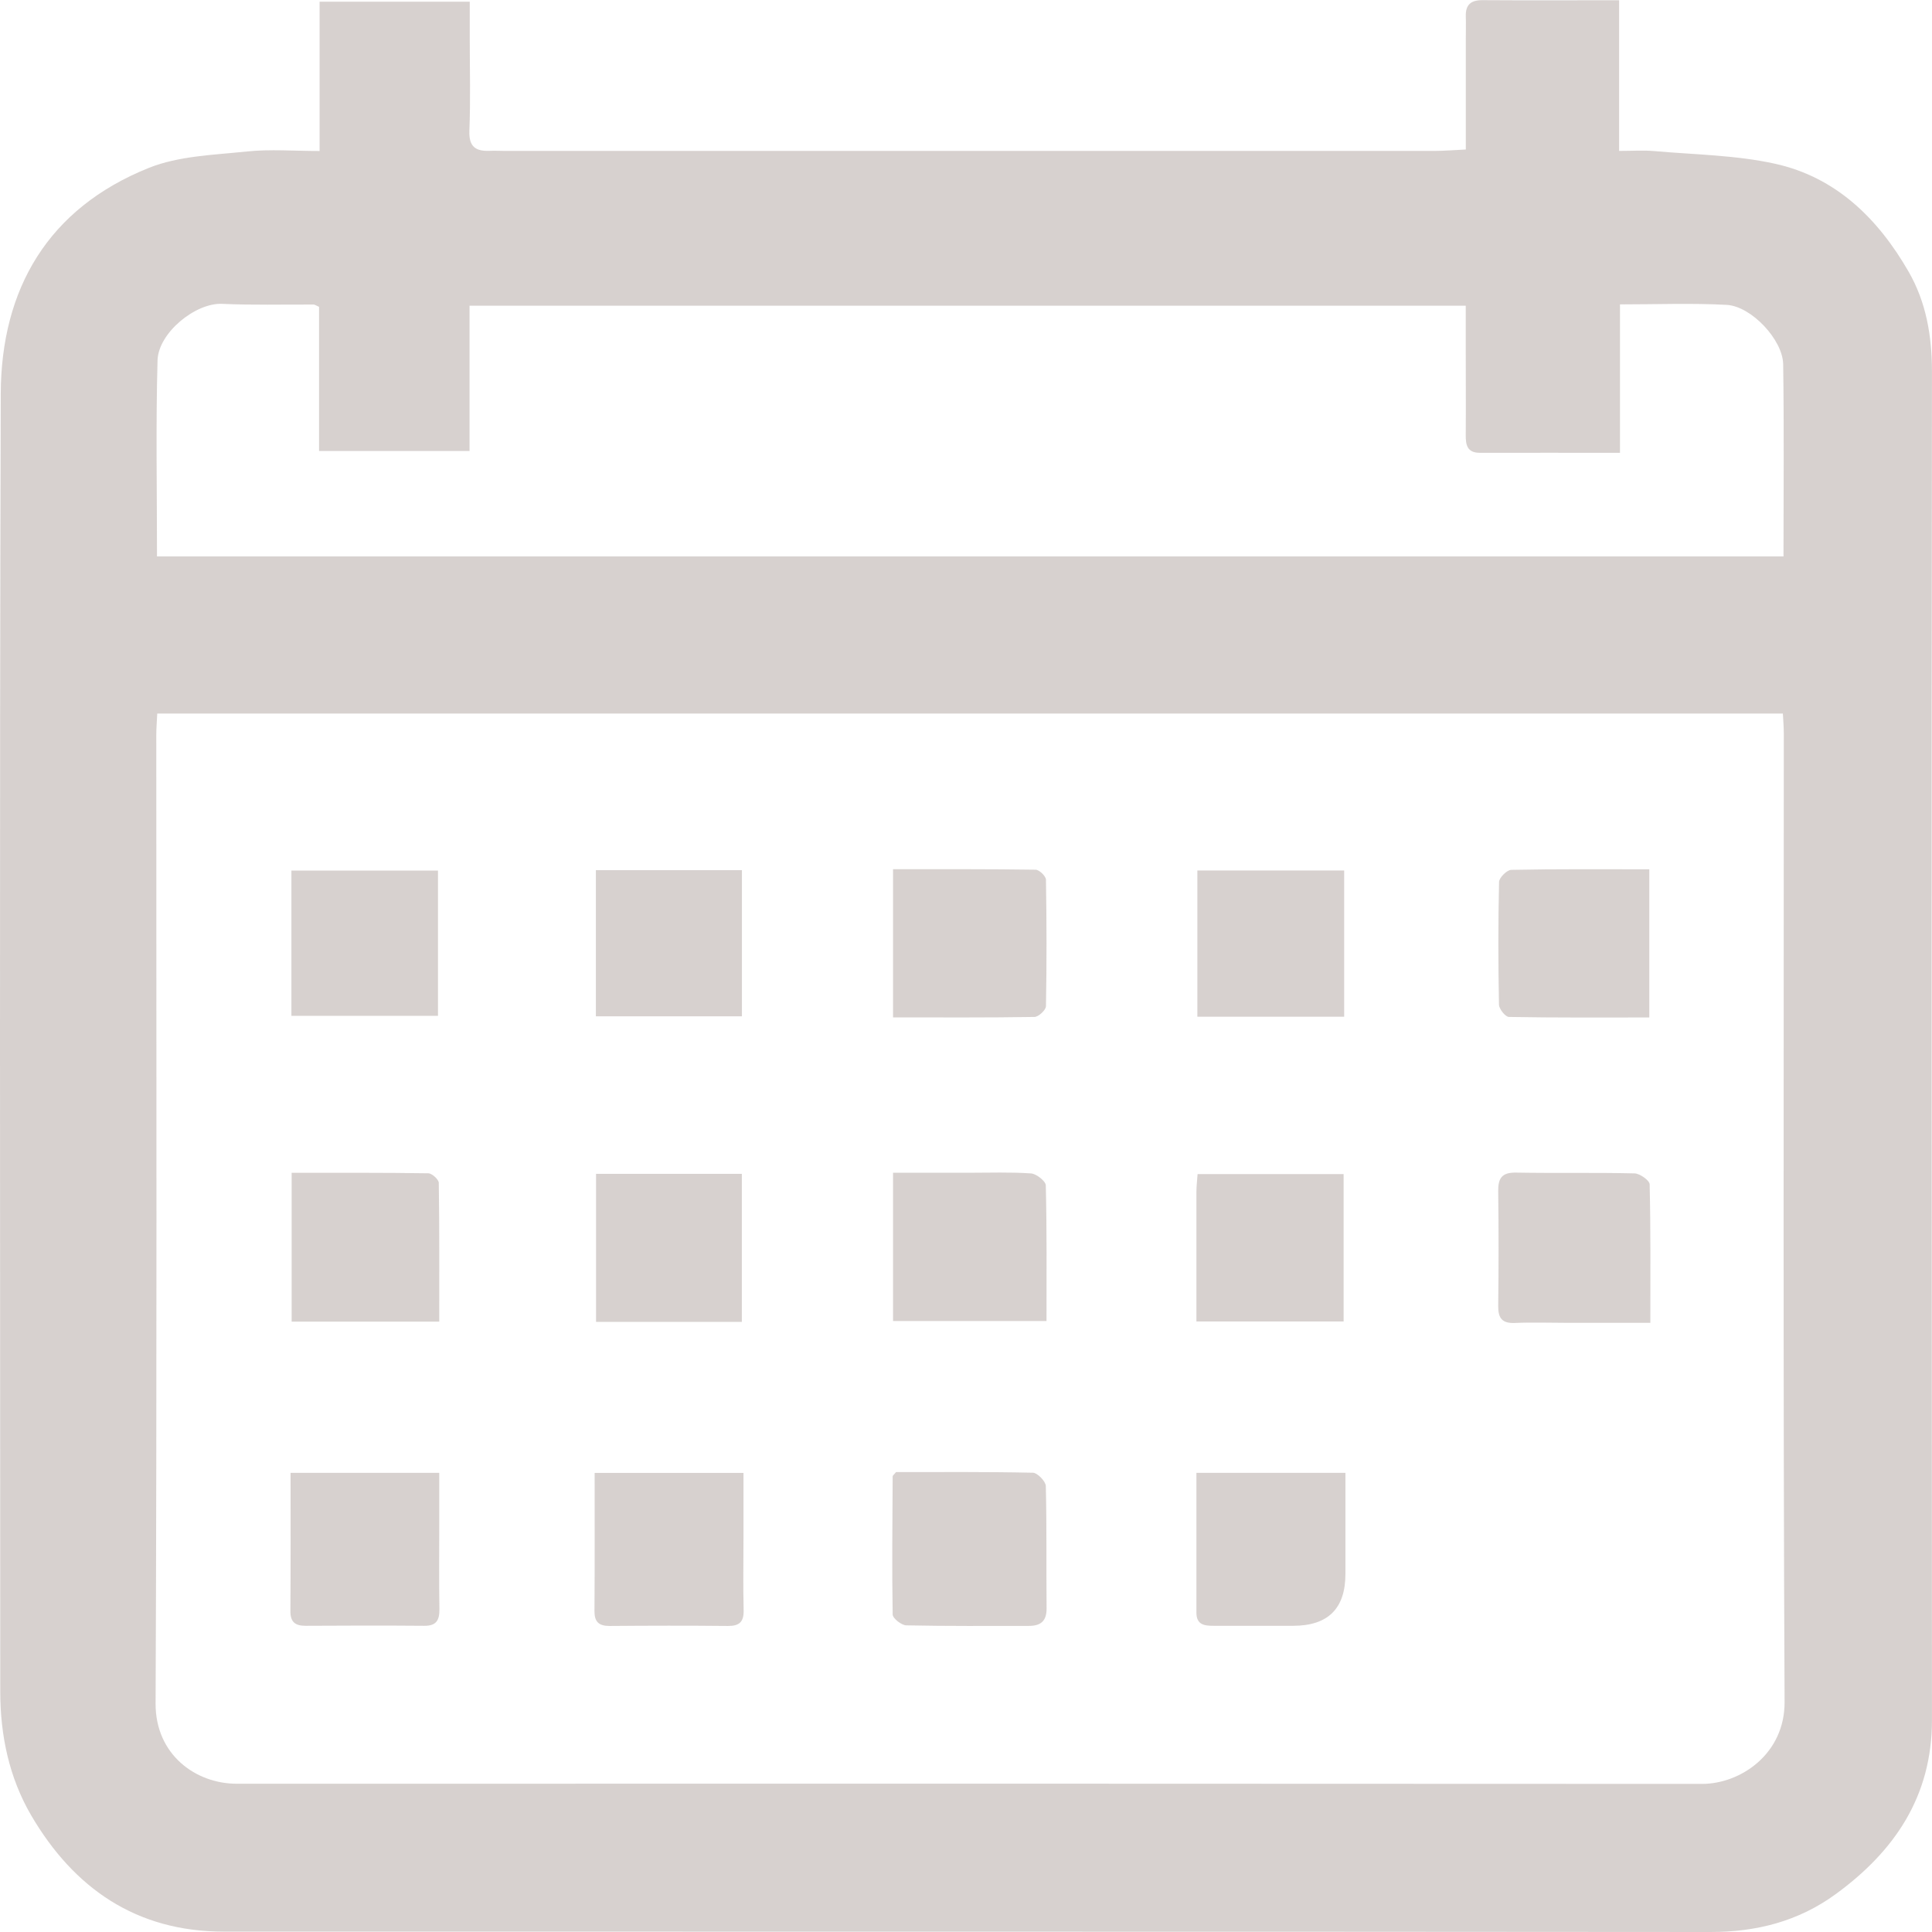 <svg width="96" height="96" viewBox="0 0 96 96" fill="none" xmlns="http://www.w3.org/2000/svg">
<g clip-path="url(#clip0_1408_37284)">
<path d="M15.88 7.499V0.085H23.342C23.342 0.687 23.342 1.315 23.342 1.94C23.342 3.457 23.385 4.973 23.323 6.49C23.292 7.289 23.629 7.522 24.331 7.495C24.587 7.483 24.847 7.499 25.107 7.499C40.497 7.499 55.89 7.499 71.28 7.499C71.757 7.499 72.234 7.456 72.835 7.429C72.835 5.559 72.835 3.759 72.835 1.963C72.835 1.575 72.847 1.187 72.835 0.803C72.82 0.229 73.095 0.004 73.662 0.008C75.888 0.023 78.11 0.012 80.453 0.012V7.499C81.108 7.499 81.651 7.46 82.186 7.506C84.196 7.685 86.24 7.704 88.194 8.135C91.231 8.802 93.322 10.866 94.838 13.5C95.715 15.028 95.998 16.693 95.998 18.477C95.967 40.81 95.986 63.143 95.998 85.472C95.998 89.262 94.14 91.989 91.204 94.126C89.354 95.472 87.271 96.004 84.975 96C60.355 95.977 35.738 95.989 11.117 95.981C6.777 95.981 3.671 93.832 1.545 90.197C0.455 88.327 0.013 86.228 0.013 84.06C0.009 62.569 -0.026 41.074 0.037 19.583C0.052 14.346 2.395 10.354 7.382 8.348C8.883 7.743 10.633 7.7 12.281 7.526C13.425 7.406 14.589 7.503 15.884 7.503L15.88 7.499ZM7.813 35.46C7.793 35.883 7.766 36.201 7.766 36.519C7.766 52.56 7.801 68.601 7.731 84.642C7.72 87.186 9.725 88.637 11.773 88.633C36.04 88.626 60.304 88.626 84.572 88.641C86.496 88.641 88.691 87.144 88.675 84.564C88.598 68.523 88.636 52.483 88.636 36.442C88.636 36.128 88.609 35.817 88.59 35.456H7.813V35.46ZM7.801 27.648H88.621C88.621 24.42 88.652 21.262 88.605 18.105C88.59 16.887 87.023 15.215 85.797 15.149C84.071 15.056 82.334 15.125 80.496 15.125V22.5C78.106 22.5 75.822 22.496 73.537 22.5C72.894 22.5 72.828 22.104 72.832 21.6C72.843 20.18 72.832 18.76 72.832 17.34C72.832 16.619 72.832 15.893 72.832 15.191H23.331V22.411H15.853V15.246C15.698 15.18 15.643 15.133 15.585 15.133C14.069 15.125 12.552 15.168 11.04 15.098C9.721 15.036 7.867 16.534 7.828 17.907C7.739 21.127 7.801 24.346 7.801 27.648Z" fill="#634840" fill-opacity="0.25"/>
<path d="M44.523 73.148C46.757 73.148 49.041 73.129 51.322 73.179C51.551 73.183 51.958 73.606 51.966 73.839C52.016 75.868 51.985 77.896 52.004 79.925C52.008 80.558 51.706 80.79 51.12 80.79C49.092 80.79 47.063 80.806 45.035 80.763C44.794 80.759 44.356 80.414 44.356 80.22C44.317 77.935 44.344 75.65 44.356 73.365C44.356 73.315 44.43 73.265 44.519 73.152L44.523 73.148Z" fill="#634840" fill-opacity="0.25"/>
<path d="M51.996 65.641H44.375V58.274C45.647 58.274 46.892 58.274 48.137 58.274C49.169 58.274 50.2 58.236 51.228 58.306C51.496 58.325 51.957 58.686 51.965 58.899C52.02 61.118 52 63.337 52 65.641H51.996Z" fill="#634840" fill-opacity="0.25"/>
<path d="M44.375 50.558V43.191C46.772 43.191 49.114 43.18 51.457 43.215C51.639 43.215 51.969 43.537 51.973 43.711C52.008 45.806 52.012 47.901 51.973 49.995C51.973 50.186 51.605 50.527 51.403 50.531C49.087 50.57 46.772 50.554 44.379 50.554L44.375 50.558Z" fill="#634840" fill-opacity="0.25"/>
<path d="M59.449 65.664C59.449 63.48 59.449 61.362 59.449 59.244C59.449 58.961 59.484 58.677 59.507 58.34H66.764V65.664H59.449Z" fill="#634840" fill-opacity="0.25"/>
<path d="M82.001 65.73C80.543 65.73 79.169 65.73 77.793 65.73C76.955 65.73 76.117 65.699 75.279 65.737C74.639 65.765 74.438 65.501 74.445 64.888C74.469 62.987 74.469 61.086 74.445 59.185C74.438 58.545 74.628 58.254 75.326 58.266C77.292 58.301 79.255 58.258 81.221 58.305C81.485 58.312 81.966 58.654 81.97 58.848C82.024 61.094 82.005 63.344 82.005 65.734L82.001 65.73Z" fill="#634840" fill-opacity="0.25"/>
<path d="M59.453 73.186H66.853C66.853 74.888 66.853 76.553 66.853 78.213C66.853 79.928 65.988 80.785 64.258 80.785C62.94 80.785 61.617 80.785 60.299 80.785C59.845 80.785 59.449 80.735 59.449 80.133C59.449 77.852 59.449 75.571 59.449 73.182L59.453 73.186Z" fill="#634840" fill-opacity="0.25"/>
<path d="M81.953 43.191V50.558C79.595 50.558 77.287 50.574 74.98 50.531C74.801 50.531 74.487 50.135 74.483 49.918C74.444 47.889 74.441 45.857 74.487 43.828C74.491 43.611 74.879 43.226 75.092 43.223C77.346 43.176 79.599 43.195 81.953 43.195V43.191Z" fill="#634840" fill-opacity="0.25"/>
<path d="M36.862 65.683H29.617V58.328H36.862V65.683Z" fill="#634840" fill-opacity="0.25"/>
<path d="M14.434 73.186H21.826C21.826 74.047 21.826 74.869 21.826 75.695C21.826 77.115 21.811 78.531 21.834 79.947C21.841 80.494 21.694 80.793 21.081 80.785C19.115 80.769 17.152 80.773 15.186 80.785C14.666 80.785 14.426 80.599 14.43 80.052C14.445 77.798 14.438 75.548 14.438 73.186H14.434Z" fill="#634840" fill-opacity="0.25"/>
<path d="M29.547 73.189H36.943C36.943 74.268 36.943 75.35 36.943 76.429C36.943 77.62 36.92 78.811 36.951 79.998C36.966 80.583 36.749 80.797 36.171 80.793C34.209 80.773 32.246 80.777 30.284 80.793C29.756 80.793 29.535 80.587 29.539 80.052C29.555 77.802 29.547 75.556 29.547 73.193V73.189Z" fill="#634840" fill-opacity="0.25"/>
<path d="M59.496 50.52V43.254H66.791V50.52H59.496Z" fill="#634840" fill-opacity="0.25"/>
<path d="M14.492 58.277C16.839 58.277 19.061 58.266 21.279 58.3C21.466 58.3 21.803 58.611 21.803 58.778C21.838 61.055 21.826 63.336 21.826 65.671H14.492V58.277Z" fill="#634840" fill-opacity="0.25"/>
<path d="M14.48 50.477V43.258H21.764V50.477H14.48Z" fill="#634840" fill-opacity="0.25"/>
<path d="M29.609 43.238H36.866V50.5H29.609V43.238Z" fill="#634840" fill-opacity="0.25"/>
</g>
<defs>
<clipPath id="clip0_1408_37284">
<rect width="96" height="96" fill="white"/>
</clipPath>
</defs>
</svg>
